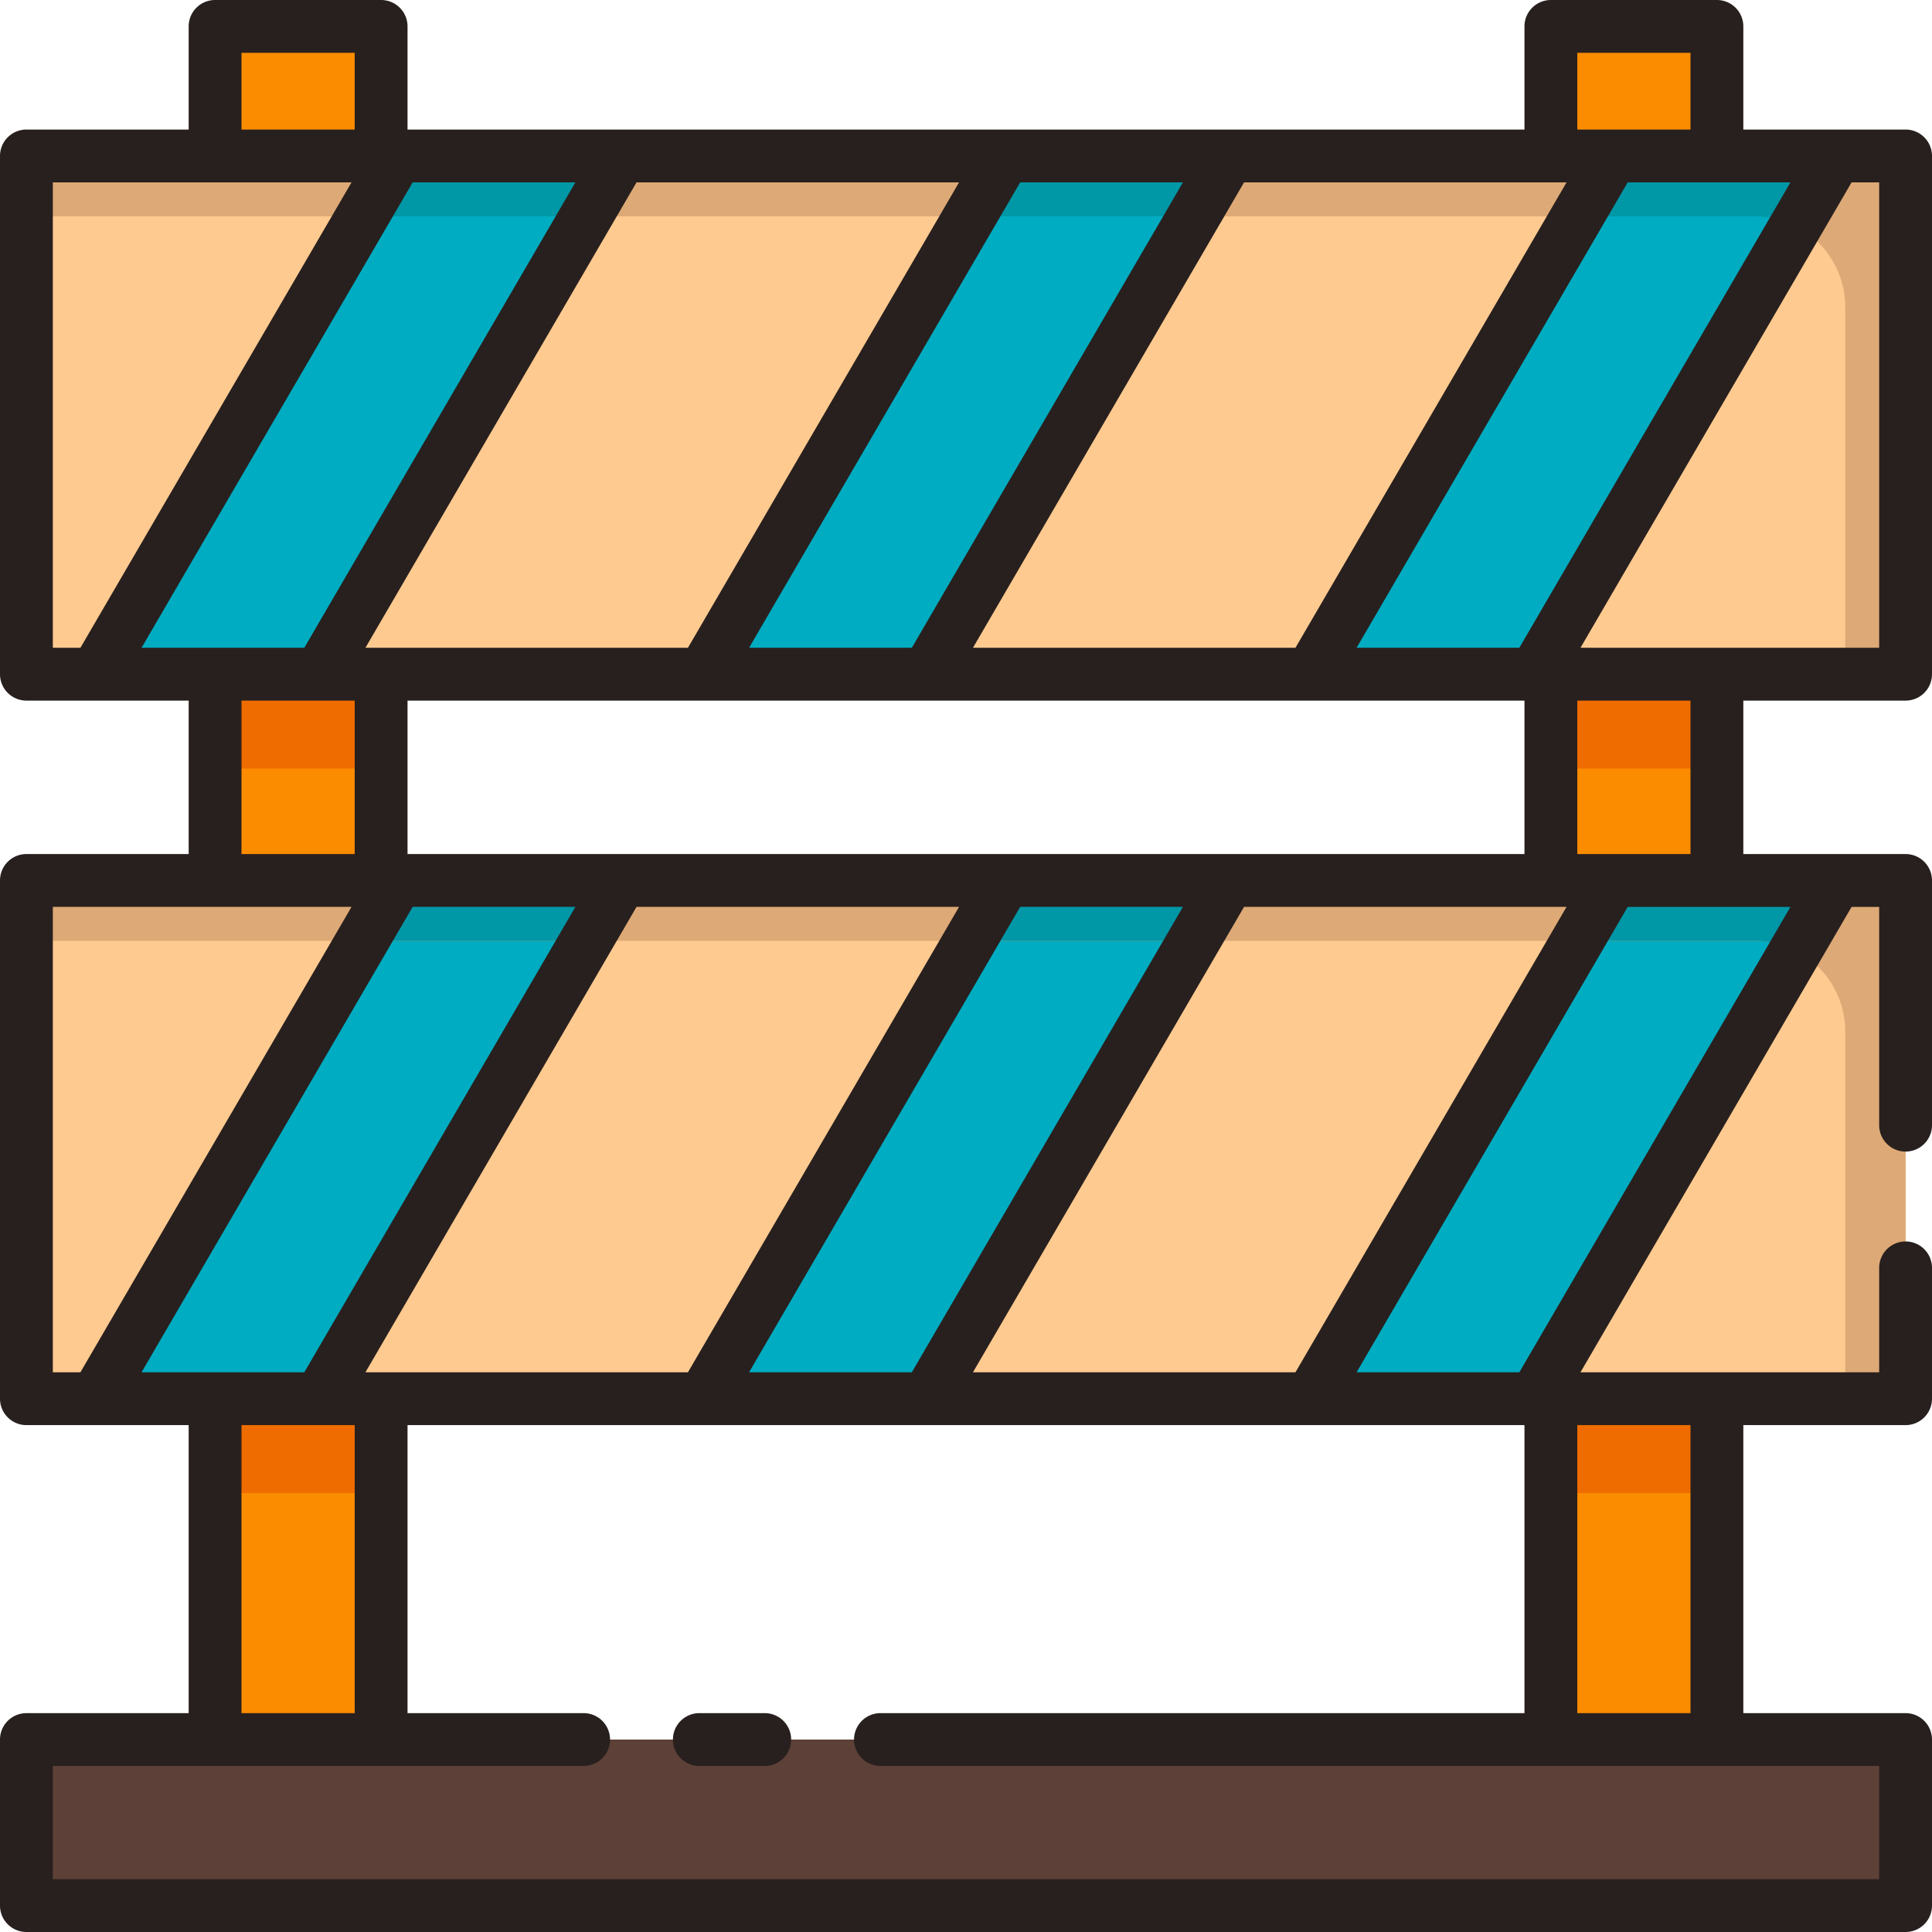 <svg id="Layer_2" data-name="Layer 2" xmlns="http://www.w3.org/2000/svg" viewBox="0 0 128 128"><title>BARRIER</title><rect x="1.75" y="115.25" width="124.5" height="11" style="fill:#5d4037"/><rect x="8.458" y="98.458" width="22.583" height="11" transform="translate(-84.208 123.708) rotate(-90)" style="fill:#fb8c00"/><rect x="12.917" y="46" width="13.667" height="11" transform="translate(-31.75 71.25) rotate(-90)" style="fill:#fb8c00"/><rect x="16.625" y="42.292" width="6.25" height="11" transform="translate(-28.042 67.542) rotate(-90)" style="fill:#ef6c00"/><rect x="15.458" y="0.542" width="8.583" height="11" transform="translate(13.708 25.792) rotate(-90)" style="fill:#fb8c00"/><rect x="96.958" y="98.458" width="22.583" height="11" transform="translate(4.292 212.208) rotate(-90)" style="fill:#fb8c00"/><rect x="101.417" y="46" width="13.667" height="11" transform="translate(56.75 159.75) rotate(-90)" style="fill:#fb8c00"/><rect x="103.958" y="0.542" width="8.583" height="11" transform="translate(102.208 114.292) rotate(-90)" style="fill:#fb8c00"/><rect x="1.75" y="58.333" width="124.5" height="34.333" style="fill:#ffca90"/><rect x="1.75" y="10.333" width="124.5" height="34.333" style="fill:#ffca90"/><path d="M1.75,10.333v4h114.5a6,6,0,0,1,6,6V44.667h4V10.333Z" style="fill:#dda976"/><polygon points="21.167 44.667 6.333 44.667 26.333 10.333 41.167 10.333 21.167 44.667" style="fill:#00acc1"/><polygon points="101.667 44.667 86.833 44.667 106.833 10.333 121.667 10.333 101.667 44.667" style="fill:#00acc1"/><path d="M116.25,14.333a5.966,5.966,0,0,1,2.708.651l2.709-4.651H106.833l-2.33,4Z" style="fill:#0097a7"/><polygon points="61.417 44.667 46.583 44.667 66.583 10.333 81.417 10.333 61.417 44.667" style="fill:#00acc1"/><polygon points="79.087 14.333 81.417 10.333 66.583 10.333 64.253 14.333 79.087 14.333" style="fill:#0097a7"/><polygon points="38.837 14.333 41.167 10.333 26.333 10.333 24.003 14.333 38.837 14.333" style="fill:#0097a7"/><polygon points="21.167 92.667 6.333 92.667 26.333 58.333 41.167 58.333 21.167 92.667" style="fill:#00acc1"/><polygon points="101.667 92.667 86.833 92.667 106.833 58.333 121.667 58.333 101.667 92.667" style="fill:#00acc1"/><polygon points="61.417 92.667 46.583 92.667 66.583 58.333 81.417 58.333 61.417 92.667" style="fill:#00acc1"/><path d="M1.75,58.333v4h114.5a6,6,0,0,1,6,6V92.667h4V58.333Z" style="fill:#dda976"/><path d="M116.25,62.333a5.966,5.966,0,0,1,2.708.651l2.709-4.651H106.833l-2.33,4Z" style="fill:#0097a7"/><polygon points="79.087 62.333 81.417 58.333 66.583 58.333 64.253 62.333 79.087 62.333" style="fill:#0097a7"/><polygon points="38.837 62.333 41.167 58.333 26.333 58.333 24.003 62.333 38.837 62.333" style="fill:#0097a7"/><rect x="105.125" y="42.292" width="6.25" height="11" transform="translate(60.458 156.042) rotate(-90)" style="fill:#ef6c00"/><rect x="16.625" y="90.292" width="6.25" height="11" transform="translate(-76.042 115.542) rotate(-90)" style="fill:#ef6c00"/><rect x="105.125" y="90.292" width="6.25" height="11" transform="translate(12.458 204.042) rotate(-90)" style="fill:#ef6c00"/><path d="M50.667,113.5H46.333a1.75,1.75,0,0,0,0,3.5h4.333a1.75,1.75,0,1,0,0-3.5Z" style="fill:#28201e"/><path d="M126.25,46.417a1.75,1.75,0,0,0,1.75-1.75V10.333a1.75,1.75,0,0,0-1.75-1.75H115.5V1.75A1.75,1.75,0,0,0,113.75,0h-11A1.75,1.75,0,0,0,101,1.75V8.583H27V1.75A1.75,1.75,0,0,0,25.25,0h-11A1.75,1.75,0,0,0,12.5,1.75V8.583H1.75A1.75,1.75,0,0,0,0,10.333V44.667a1.75,1.75,0,0,0,1.75,1.75H12.5V56.583H1.75A1.75,1.75,0,0,0,0,58.333V92.667a1.75,1.75,0,0,0,1.75,1.75H12.5V113.5H1.75A1.75,1.75,0,0,0,0,115.25v11A1.75,1.75,0,0,0,1.75,128h124.5a1.75,1.75,0,0,0,1.75-1.75v-11a1.75,1.75,0,0,0-1.75-1.75H115.5V94.417h10.75a1.75,1.75,0,0,0,1.75-1.75V84a1.75,1.75,0,1,0-3.5,0v6.917H104.711l17.961-30.833H124.5V74.545a1.75,1.75,0,0,0,3.5,0V58.333a1.75,1.75,0,0,0-1.75-1.75H115.5V46.417Zm-1.75-3.5H104.711l17.961-30.833H124.5Zm-60.039,48L82.422,60.083h21.366L85.828,90.917Zm-40.25,0L42.172,60.083H63.539L45.578,90.917ZM67.589,60.083H78.372L60.411,90.917H49.628ZM27,56.583V46.417h74V56.583Zm36.539-44.5L45.578,42.917H24.211L42.172,12.083Zm40.25,0L85.828,42.917H64.461L82.422,12.083Zm-3.128,30.833H89.878l17.961-30.833h10.783ZM104.5,3.5H112V8.583h-7.5ZM78.372,12.083,60.411,42.917H49.628L67.589,12.083ZM16,3.5h7.5V8.583H16ZM3.5,12.083H23.289L5.328,42.917H3.5Zm23.839,0H38.122L20.161,42.917H9.378ZM16,46.417h7.5V56.583H16ZM3.5,60.083H23.289L5.328,90.917H3.5Zm23.839,0H38.122L20.161,90.917H9.378ZM16,94.417h7.5V113.5H16ZM124.5,124.5H3.5V117H38.667a1.75,1.75,0,0,0,0-3.5H27V94.417h74V113.5H58.333a1.75,1.75,0,0,0,0,3.5H124.5Zm-12.5-11h-7.5V94.417H112ZM100.661,90.917H89.878l17.961-30.833h10.783ZM112,56.583h-7.5V46.417H112Z" style="fill:#28201e"/></svg>